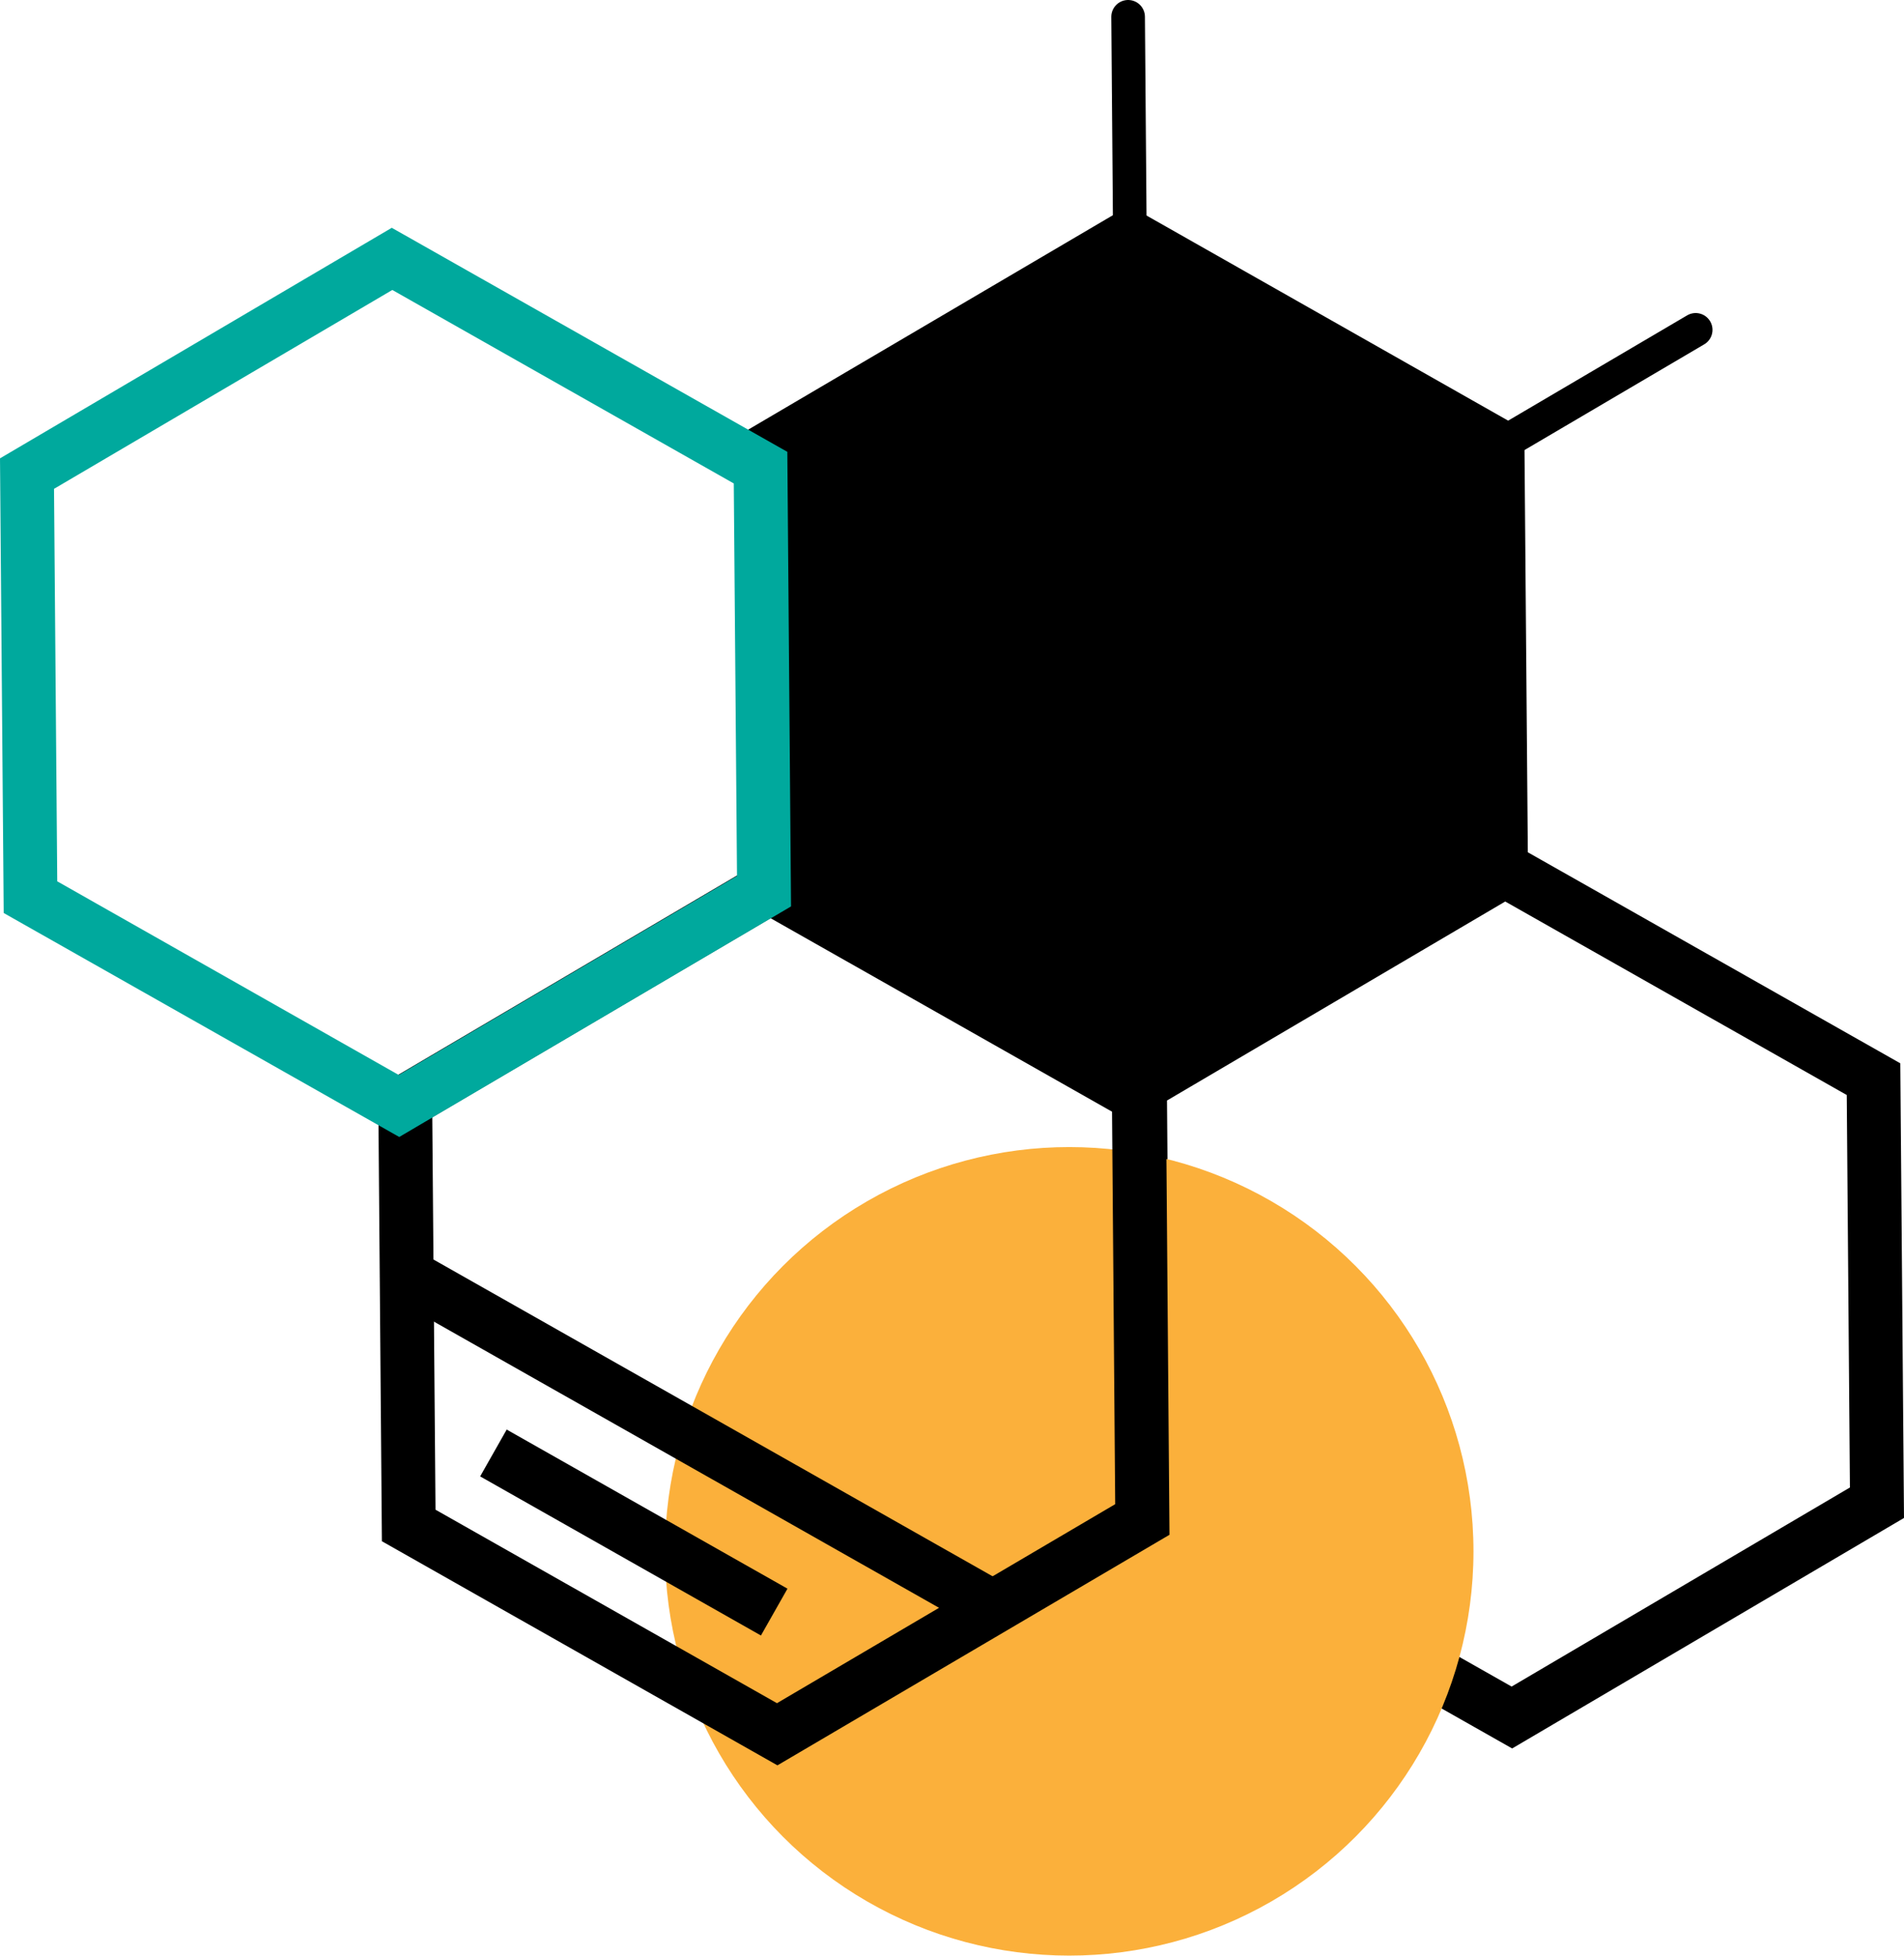 <svg id="圖層_1" data-name="圖層 1" xmlns="http://www.w3.org/2000/svg" viewBox="0 0 283.04 290.69">
  <defs>
    <style>
      .cls-1{fill:#fbb03b;}.cls-2,.cls-3{fill:none;stroke:currentColor;stroke-miterlimit:10;}.cls-2{stroke-linecap:round;stroke-width:5px;}.cls-3{stroke:currentColor;stroke-width:8px;}.cls-4{fill:#00a99d;}
    </style>
  </defs>
  <title>Logo-2</title>
  <path
    d="M233.91,136l50.77,28.76.47,58.34-50.29,29.59L184.1,223.92l-.47-58.34L233.91,136m-.07-9.23L175.59,161l.55,67.58,58.8,33.31,58.25-34.26-.55-67.58-58.8-33.31Z"
    transform="translate(-10.15 -2)"/>
  <circle class="cls-1" cx="158.95" cy="230.59" r="60.09"/>
  <polygon points="114.09 130.07 113.58 67.12 167.85 35.19 222.63 66.23 223.14 129.19 168.87 161.11 114.09 130.07"/>
  <path
    d="M178,41.81l50.76,28.76.48,58.34L179,158.49l-50.76-28.76-.48-58.34L178,41.81M178,32.57,119.71,66.84l.55,67.58,58.8,33.31,58.25-34.27-.56-67.57L178,32.57Z"
    transform="translate(-10.15 -2)"/>
  <path
    d="M124.7,138.48l50.76,28.76.47,58.34-50.28,29.58L74.89,226.4l-.48-58.34,50.29-29.58m-.08-9.24L66.37,163.51l.55,67.58,58.8,33.31L184,230.13l-.55-67.58-58.8-33.31Z"
    transform="translate(-10.15 -2)"/>
  <line class="cls-2" x1="252.07" y1="49.03" x2="201.59" y2="78.72"/>
  <line class="cls-2" x1="167.7" y1="2.5" x2="168.17" y2="61.06"/>
  <line class="cls-3" x1="58.91" y1="188.68" x2="148.23" y2="239.28"/>
  <line class="cls-3" x1="73.35" y1="215.97" x2="115.09" y2="239.62"/>
  <path class="cls-4"
        d="M68.47,45.1l50.76,28.76.48,58.34L69.42,161.78,18.66,133l-.48-58.34L68.47,45.1m-.08-9.24L10.15,70.13l.55,67.58L69.5,171l58.24-34.27-.55-67.57L68.39,35.86Z"
        transform="translate(-10.15 -2)"/>
</svg>
